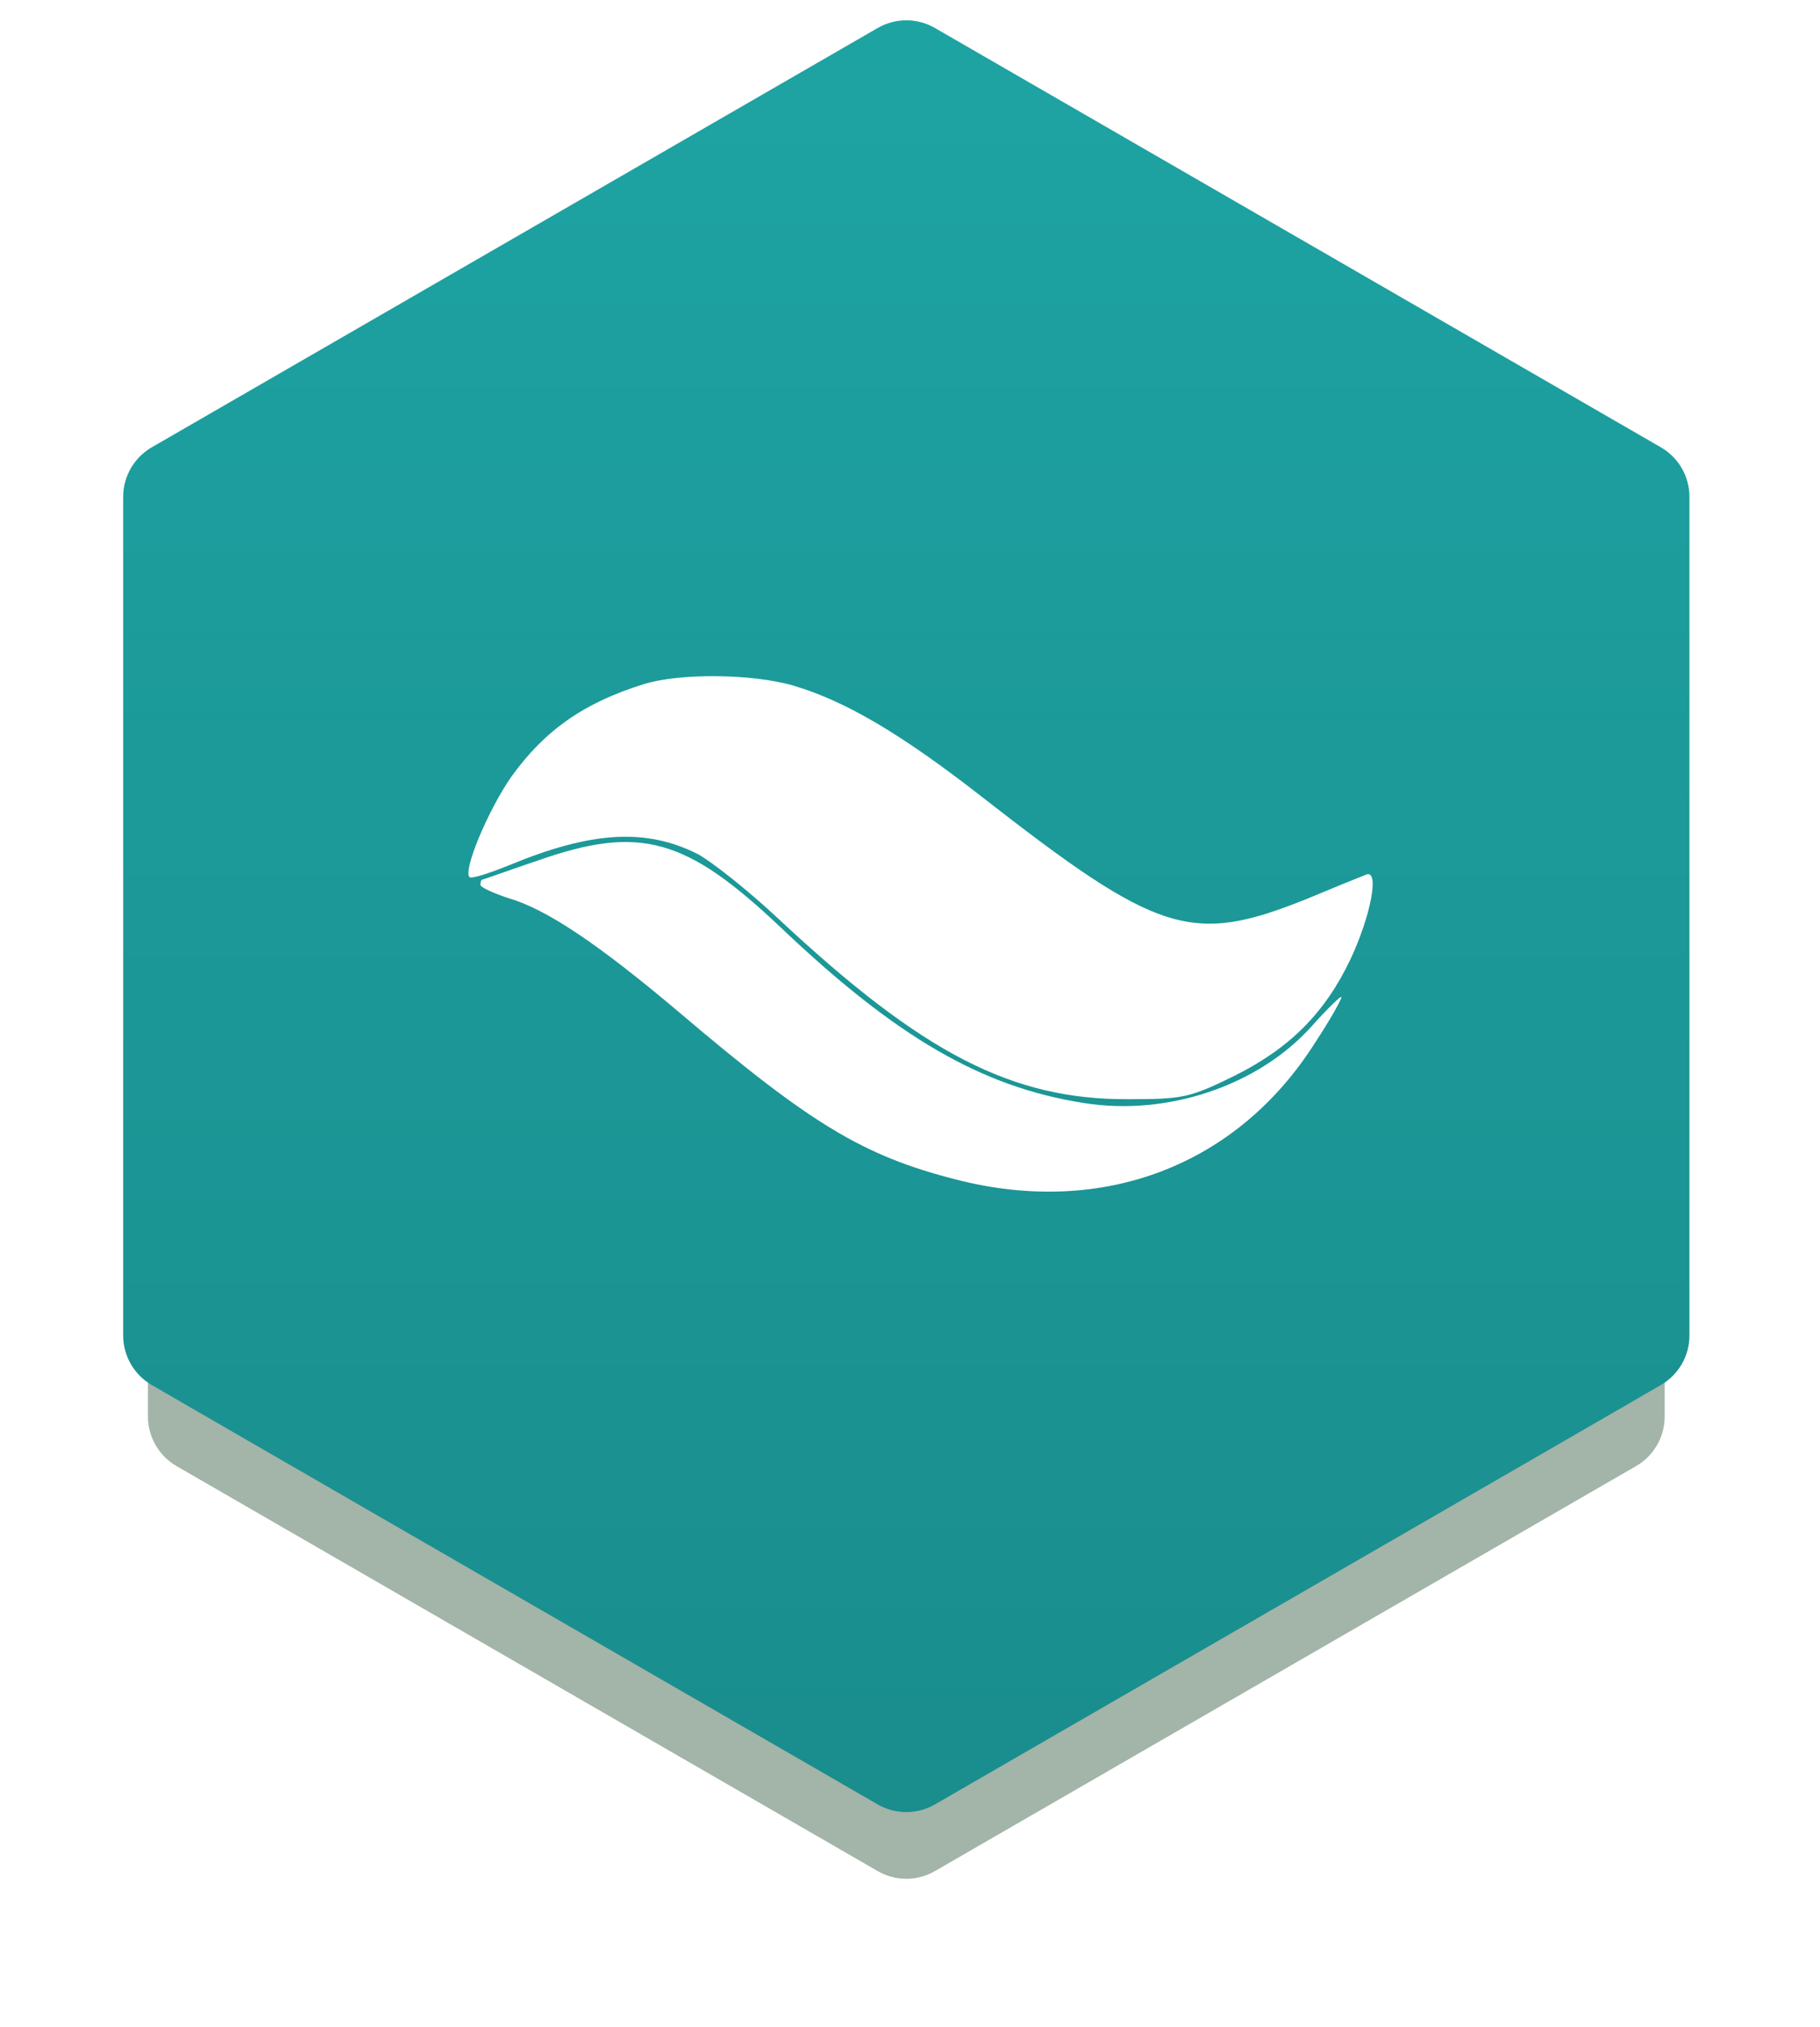 <svg width="159" height="177" viewBox="0 0 159 177" fill="none" xmlns="http://www.w3.org/2000/svg">
<g opacity="0.3" filter="url(#filter0_f_235_20638)">
<path d="M76.68 9.102C78.225 8.21 80.13 8.21 81.675 9.102L142.212 44.053C143.758 44.945 144.71 46.594 144.71 48.379V118.281C144.71 120.066 143.758 121.715 142.212 122.607L81.675 157.558C80.13 158.45 78.225 158.45 76.68 157.558L16.143 122.607C14.598 121.715 13.646 120.066 13.646 118.281V48.379C13.646 46.594 14.598 44.945 16.143 44.053L76.68 9.102Z" fill="#194327"/>
</g>
<g opacity="0.4" filter="url(#filter1_f_235_20638)">
<path d="M76.68 13.265C78.226 12.372 80.13 12.372 81.675 13.265L142.933 48.632C144.479 49.524 145.431 51.173 145.431 52.958V123.692C145.431 125.477 144.479 127.126 142.933 128.018L81.675 163.386C80.13 164.278 78.226 164.278 76.68 163.386L15.422 128.018C13.877 127.126 12.925 125.477 12.925 123.692V52.958C12.925 51.173 13.877 49.524 15.422 48.632L76.68 13.265Z" fill="#194327"/>
</g>
<path d="M76.68 2.442C78.226 1.55 80.13 1.55 81.675 2.442L145.096 39.058C146.642 39.95 147.594 41.599 147.594 43.384V116.616C147.594 118.401 146.642 120.05 145.096 120.942L81.675 157.558C80.13 158.45 78.226 158.45 76.68 157.558L13.259 120.942C11.714 120.05 10.762 118.401 10.762 116.616V43.384C10.762 41.599 11.714 39.95 13.259 39.058L76.68 2.442Z" fill="url(#paint0_linear_235_20638)"/>
<path d="M46.984 75.141C44.365 76.032 42.192 76.813 42.136 76.813C42.025 76.813 41.969 77.035 41.969 77.258C41.969 77.481 43.083 77.983 44.42 78.428C47.708 79.376 52.221 82.385 59.409 88.458C70.888 98.209 75.457 100.94 83.537 103.001C96.352 106.289 108.11 101.776 114.907 91.021C116.189 89.071 117.192 87.288 117.192 87.065C117.192 86.898 116.022 88.013 114.629 89.573C109.948 94.811 101.98 97.485 94.681 96.315C85.765 94.922 78.299 90.576 68.213 80.992C59.911 73.135 55.899 72.021 46.984 75.141Z" fill="white"/>
<path d="M56.178 59.762C50.996 61.378 47.597 63.774 44.7 67.786C42.694 70.628 40.409 76.033 41.022 76.59C41.189 76.757 42.75 76.255 44.533 75.531C51.665 72.578 56.457 72.299 60.97 74.584C62.196 75.252 65.372 77.76 68.047 80.267C80.64 92.025 88.441 96.036 98.582 95.981C103.318 95.981 103.931 95.869 107.887 93.919C112.679 91.523 115.744 88.458 117.973 83.778C119.756 79.989 120.536 75.921 119.366 76.367C118.92 76.534 116.58 77.481 114.184 78.484C104.098 82.552 101.201 81.605 85.766 69.569C78.69 64.053 73.842 61.211 69.329 59.873C65.707 58.815 59.299 58.759 56.178 59.762Z" fill="white"/>
<defs>
<filter id="filter0_f_235_20638" x="8.65" y="3.438" width="141.054" height="159.785" filterUnits="userSpaceOnUse" color-interpolation-filters="sRGB">
<feFlood flood-opacity="0" result="BackgroundImageFix"/>
<feBlend mode="normal" in="SourceGraphic" in2="BackgroundImageFix" result="shape"/>
<feGaussianBlur stdDeviation="2.498" result="effect1_foregroundBlur_235_20638"/>
</filter>
<filter id="filter1_f_235_20638" x="0.437" y="0.108" width="157.482" height="176.435" filterUnits="userSpaceOnUse" color-interpolation-filters="sRGB">
<feFlood flood-opacity="0" result="BackgroundImageFix"/>
<feBlend mode="normal" in="SourceGraphic" in2="BackgroundImageFix" result="shape"/>
<feGaussianBlur stdDeviation="6.244" result="effect1_foregroundBlur_235_20638"/>
</filter>
<linearGradient id="paint0_linear_235_20638" x1="79.178" y1="1.773" x2="79.178" y2="158.227" gradientUnits="userSpaceOnUse">
<stop stop-color="#1EA3A3"/>
<stop offset="1" stop-color="#1A8D8D"/>
</linearGradient>
</defs>
</svg>
